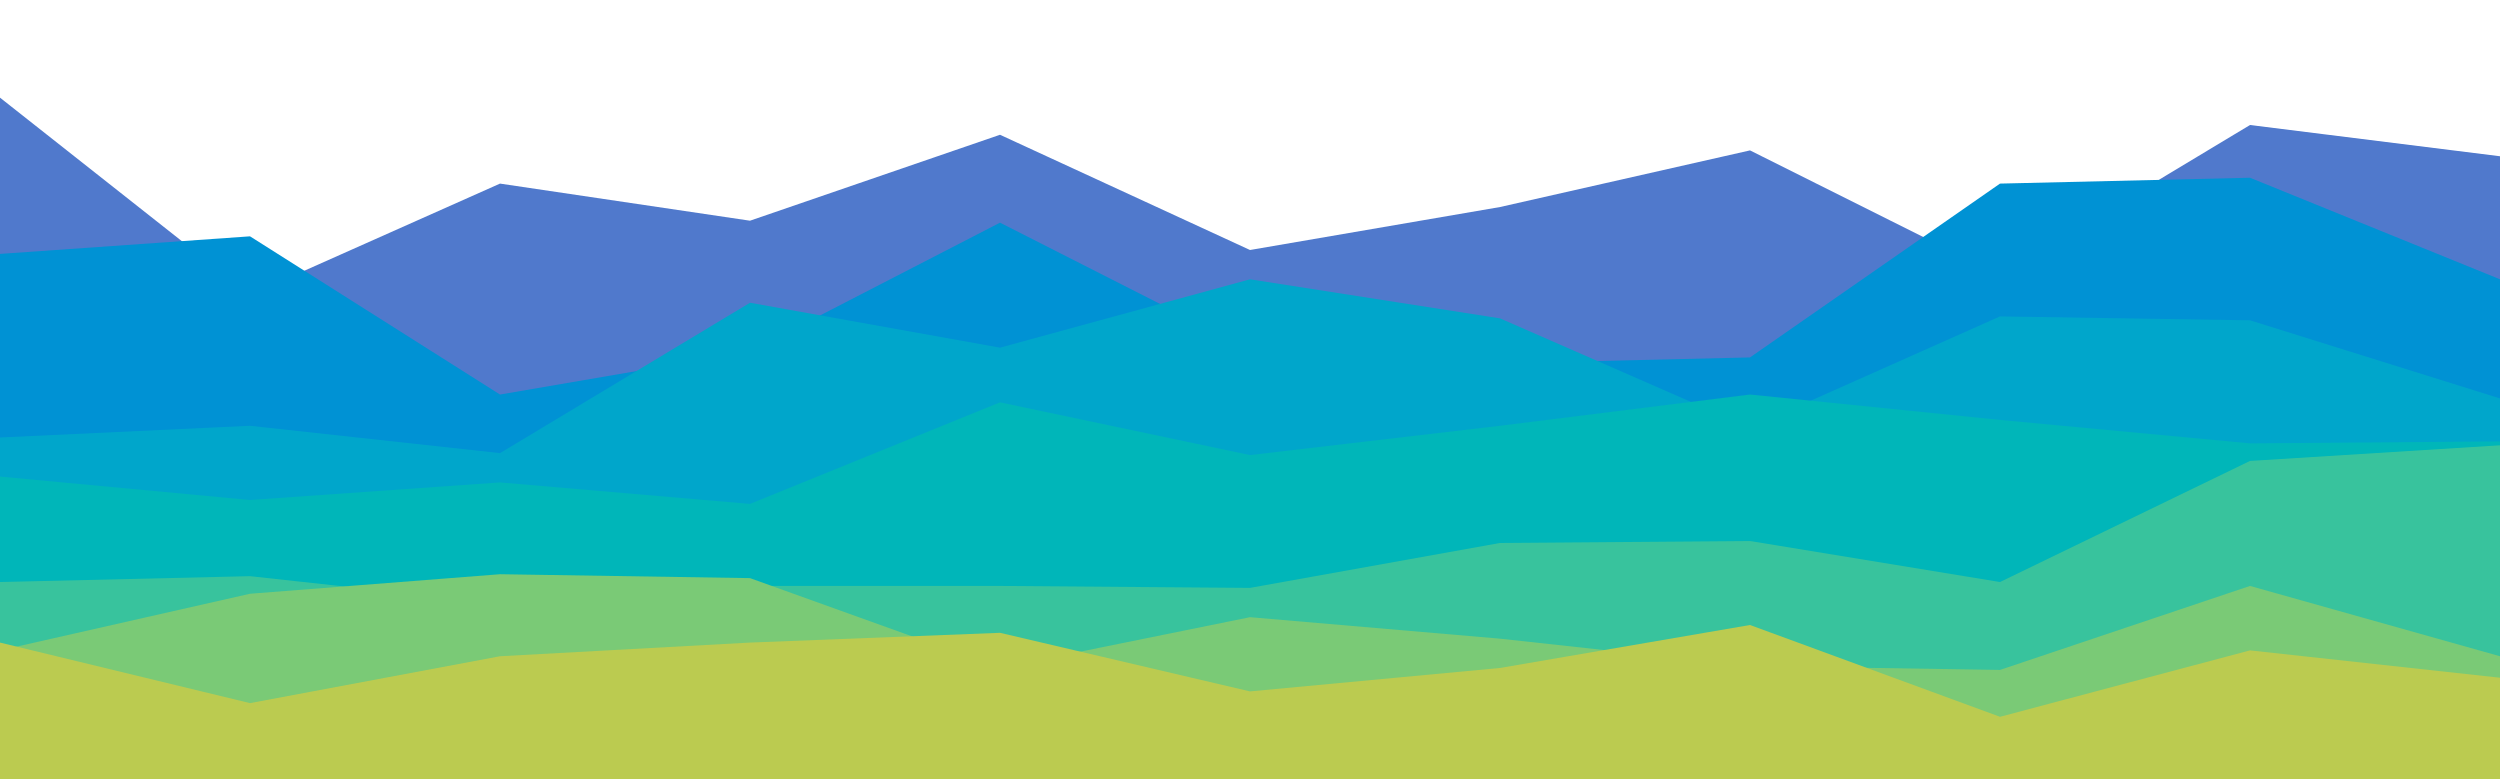 <svg width="1280" height="399" viewBox="0 0 1280 399" fill="none" xmlns="http://www.w3.org/2000/svg">
<g clip-path="url(#clip0_29_560)">
<path d="M0 50L128 151L256 94L384 113L512 69L640 128L768 106L896 77L1024 141L1152 64L1280 80V401H1152H1024H896H768H640H512H384H256H128H0V50Z" fill="#5079CC"/>
<path d="M0 130L128 121L256 202L384 180L512 114L640 179L768 186L896 183L1024 94L1152 91L1280 143V401H1152H1024H896H768H640H512H384H256H128H0V130Z" fill="#0092D4"/>
<path d="M0 224L128 218L256 232L384 155L512 178L640 143L768 163L896 219L1024 162L1152 164L1280 204V401H1152H1024H896H768H640H512H384H256H128H0V224Z" fill="#00A6CB"/>
<path d="M0 244L128 256L256 247L384 258L512 206L640 233L768 218L896 202L1024 215L1152 227L1280 226V401H1152H1024H896H768H640H512H384H256H128H0V244Z" fill="#00B6B9"/>
<path d="M0 298L128 295L256 309L384 300H512L640 301L768 278L896 277L1024 298L1152 236L1280 228V401H1152H1024H896H768H640H512H384H256H128H0V298Z" fill="#38C39D"/>
<path d="M0 333L128 304L256 294L384 296L512 342L640 316L768 327L896 341L1024 343L1152 300L1280 336V401H1152H1024H896H768H640H512H384H256H128H0V333Z" fill="#7ACA76"/>
<path d="M0 329L128 360L256 336L384 329L512 324L640 354L768 342L896 320L1024 367L1152 333L1280 347V401H1152H1024H896H768H640H512H384H256H128H0V329Z" fill="#BBCB50"/>
</g>
<defs>
<clipPath id="clip0_29_560">
<rect width="1280" height="400" fill="white"/>
</clipPath>
</defs>
</svg>

